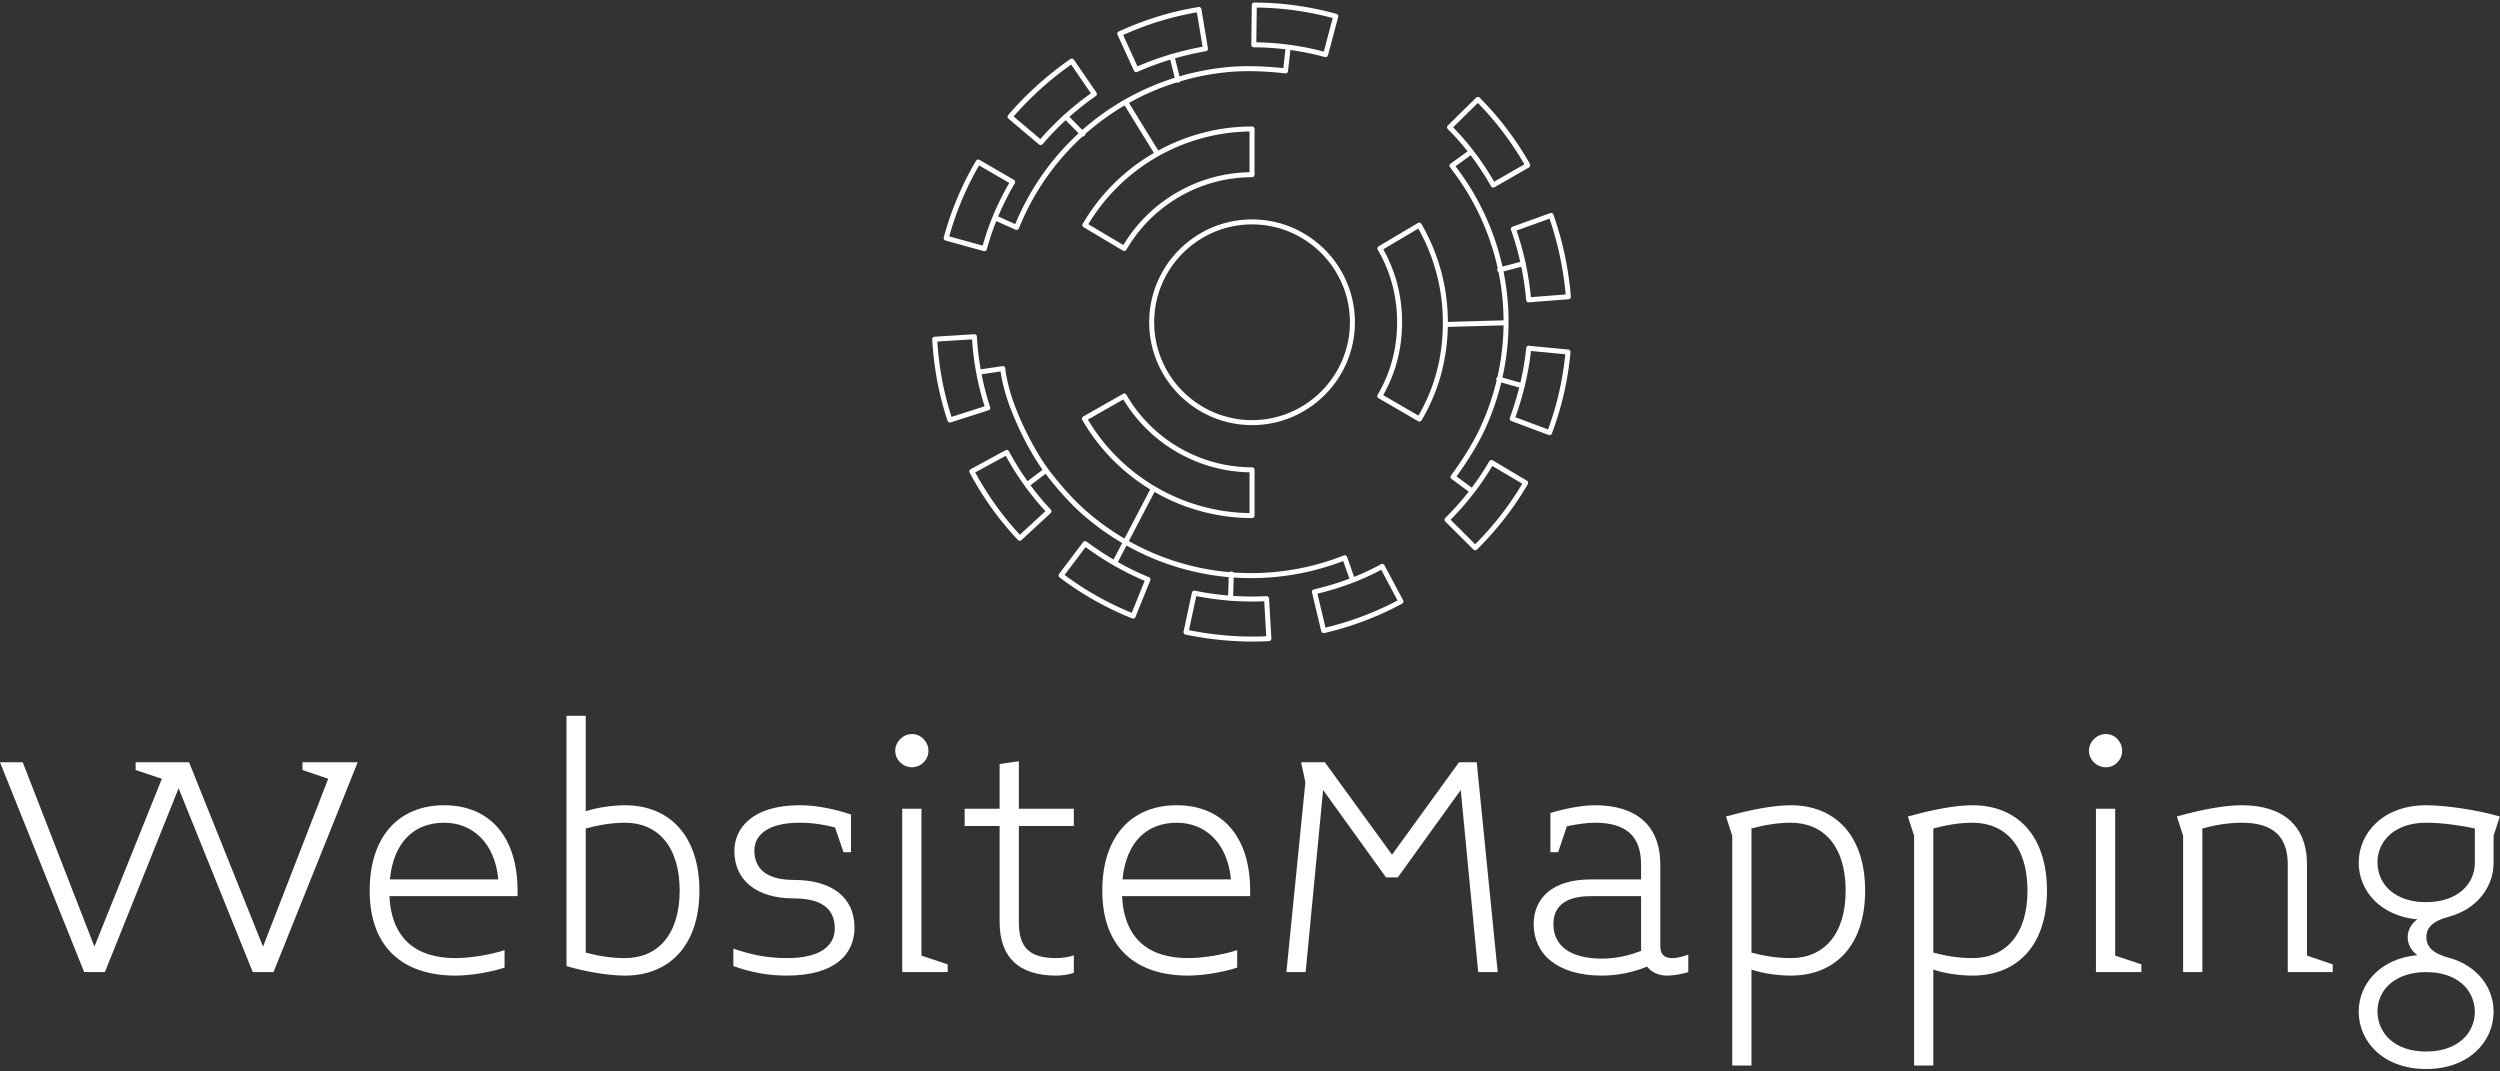 <svg data-v-423bf9ae="" xmlns="http://www.w3.org/2000/svg" viewBox="0 0 424.668 182" class="iconAbove"><rect x="0" y="0" width="424.668" height="182" fill="#333333" stroke="none"/><!----><!----><!----><g data-v-423bf9ae="" id="5e96b474-7954-47a3-b2b0-378895f907b9" fill="white" transform="matrix(4.243,0,0,4.243,0.764,121.594)"><path d="M14.14 1.86L11.93 1.86L11.93 2.17L12.96 2.52L10.35 9.24L7.39 1.86L5.25 1.86L5.25 2.17L6.30 2.52L3.60 9.24L0.73 1.86L-0.18 1.86L3.19 10.26L4.02 10.26L6.97 2.90L9.94 10.26L10.77 10.26ZM20.54 7C20.54 4.79 19.38 3.58 17.60 3.58C15.82 3.58 14.62 4.79 14.62 7C14.62 9.28 15.96 10.40 18.06 10.40C18.65 10.40 19.49 10.26 20.02 10.08L20.02 9.38C19.49 9.56 18.65 9.70 18.06 9.70C16.51 9.70 15.50 8.96 15.41 7.22L20.54 7.22C20.54 7.15 20.54 7.07 20.54 7ZM19.77 6.55L15.43 6.55C15.57 5.07 16.39 4.28 17.60 4.28C18.73 4.28 19.63 5.07 19.77 6.55ZM27.82 7C27.82 4.79 26.61 3.58 24.84 3.58C24.35 3.58 23.73 3.67 23.27 3.82L23.27 0L22.50 0L22.50 10.02C23.17 10.22 24.12 10.40 24.84 10.40C26.61 10.40 27.82 9.20 27.82 7ZM27.03 7C27.03 8.76 26.15 9.70 24.84 9.70C24.32 9.70 23.79 9.62 23.27 9.48L23.27 4.51C23.79 4.37 24.32 4.28 24.84 4.28C26.15 4.28 27.03 5.22 27.03 7ZM34.03 8.48C34.03 7.28 33.14 6.57 31.60 6.57C30.48 6.57 30.02 6.10 30.02 5.39C30.02 4.86 30.44 4.28 31.84 4.28C32.33 4.28 32.80 4.35 33.25 4.47L33.59 5.46L33.89 5.46L33.89 3.95C33.28 3.75 32.56 3.58 31.84 3.58C29.96 3.58 29.22 4.48 29.22 5.42C29.22 6.58 30.11 7.31 31.60 7.31C32.77 7.31 33.24 7.77 33.24 8.51C33.24 9.11 32.80 9.70 31.32 9.70C30.59 9.70 29.92 9.58 29.18 9.32L29.18 10.02C29.92 10.28 30.59 10.40 31.32 10.40C33.28 10.40 34.03 9.52 34.03 8.48ZM36.99 1.40C36.99 1.04 36.69 0.73 36.33 0.73C35.97 0.73 35.66 1.04 35.66 1.40C35.66 1.76 35.97 2.06 36.33 2.06C36.69 2.06 36.99 1.76 36.99 1.40ZM37.76 10.26L37.76 9.95L36.71 9.60L36.71 3.72L35.94 3.72L35.94 10.26ZM42.81 10.29L42.81 9.59C42.62 9.66 42.31 9.70 42.11 9.70C40.99 9.70 40.61 9.24 40.61 8.26L40.61 4.41L42.81 4.41L42.81 3.72L40.61 3.72L40.61 1.82L39.84 1.93L39.84 3.72L38.44 3.72L38.44 4.41L39.84 4.41L39.84 8.26C39.84 9.63 40.57 10.40 42.11 10.40C42.31 10.40 42.62 10.36 42.81 10.29ZM49.87 7C49.87 4.79 48.71 3.58 46.93 3.58C45.15 3.58 43.95 4.79 43.95 7C43.95 9.28 45.29 10.40 47.39 10.40C47.98 10.40 48.82 10.26 49.35 10.08L49.35 9.38C48.82 9.56 47.98 9.70 47.39 9.70C45.84 9.70 44.83 8.96 44.74 7.22L49.87 7.22C49.87 7.15 49.87 7.07 49.87 7ZM49.10 6.55L44.76 6.55C44.90 5.07 45.72 4.28 46.93 4.28C48.06 4.28 48.96 5.07 49.10 6.55ZM59.78 10.26L58.94 1.86L58.23 1.86L55.55 5.56L52.86 1.86L51.91 1.86L52.08 2.66L51.32 10.26L52.09 10.26L52.79 2.97L55.31 6.47L55.78 6.47L58.30 2.97L59.00 10.26ZM67.41 10.26L67.41 9.56C67.21 9.63 66.99 9.70 66.75 9.70C66.43 9.70 66.29 9.52 66.29 9.23L66.29 5.96C66.29 4.41 65.35 3.58 63.67 3.58C63.17 3.58 62.48 3.71 61.89 3.89L61.89 5.46L62.20 5.46L62.55 4.42C62.94 4.34 63.35 4.28 63.67 4.28C64.93 4.28 65.52 4.82 65.52 5.96L65.52 6.55L63.50 6.55C61.95 6.55 61.22 7.32 61.22 8.34C61.22 9.53 62.16 10.40 63.95 10.40C64.60 10.40 65.23 10.26 65.76 10.04C65.94 10.28 66.26 10.40 66.54 10.40C66.86 10.40 67.17 10.33 67.41 10.26ZM65.52 9.41C65.06 9.59 64.53 9.72 63.95 9.72C62.65 9.72 62.01 9.18 62.01 8.34C62.01 7.67 62.44 7.22 63.50 7.22L65.52 7.22ZM74.49 7C74.49 4.79 73.29 3.58 71.51 3.58C70.80 3.58 69.83 3.78 69.12 3.98L68.92 4.03L69.17 4.80L69.17 14L69.94 14L69.94 10.16C70.41 10.32 71.02 10.40 71.51 10.40C73.29 10.40 74.49 9.20 74.49 7ZM73.71 7C73.71 8.76 72.83 9.70 71.51 9.70C70.99 9.70 70.46 9.62 69.94 9.48L69.94 4.51C70.46 4.37 70.99 4.28 71.51 4.28C72.83 4.28 73.71 5.22 73.71 7ZM81.77 7C81.77 4.79 80.57 3.58 78.79 3.58C78.08 3.58 77.11 3.78 76.40 3.98L76.20 4.03L76.45 4.80L76.45 14L77.22 14L77.22 10.16C77.69 10.32 78.30 10.40 78.79 10.40C80.57 10.40 81.77 9.20 81.77 7ZM80.99 7C80.99 8.76 80.11 9.70 78.79 9.70C78.27 9.70 77.74 9.62 77.22 9.48L77.22 4.51C77.74 4.37 78.27 4.28 78.79 4.28C80.11 4.28 80.99 5.22 80.99 7ZM84.78 1.40C84.78 1.04 84.49 0.73 84.13 0.73C83.76 0.73 83.45 1.04 83.45 1.40C83.45 1.76 83.76 2.06 84.13 2.06C84.49 2.06 84.78 1.76 84.78 1.40ZM85.55 10.26L85.55 9.95L84.50 9.60L84.50 3.72L83.73 3.72L83.73 10.26ZM93.21 10.26L93.21 9.95L92.18 9.60L92.18 5.96C92.18 4.41 91.24 3.58 89.56 3.58C88.84 3.58 87.88 3.78 87.16 3.98L86.97 4.03L87.22 4.80L87.22 10.26L87.99 10.26L87.99 4.51C88.51 4.37 89.04 4.28 89.56 4.28C90.82 4.28 91.41 4.82 91.41 5.96L91.41 10.26ZM99.90 4.03L99.71 3.98C99.04 3.79 97.78 3.58 96.95 3.58C95.24 3.58 94.25 4.68 94.25 5.88C94.25 6.99 95.10 8.01 96.60 8.15C96.38 8.29 96.21 8.57 96.21 8.86C96.21 9.16 96.38 9.44 96.60 9.58C95.10 9.72 94.25 10.74 94.25 11.84C94.25 13.05 95.24 14.14 96.95 14.14C98.66 14.14 99.65 13.05 99.65 11.84C99.65 10.89 99.01 10.00 97.87 9.69C97.20 9.51 96.96 9.24 96.96 8.86C96.96 8.48 97.20 8.22 97.87 8.04C99.01 7.73 99.65 6.83 99.65 5.88L99.65 4.80ZM98.90 5.88C98.90 6.76 98.18 7.46 96.95 7.46C95.72 7.46 95.02 6.78 95.00 5.88C95.00 4.98 95.72 4.28 96.95 4.28C97.61 4.28 98.41 4.40 98.90 4.51ZM98.90 11.84C98.90 12.74 98.18 13.44 96.95 13.44C95.72 13.44 95.02 12.75 95.00 11.84C95.00 10.96 95.72 10.26 96.95 10.26C98.18 10.26 98.88 10.95 98.90 11.84Z"></path></g><!----><g data-v-423bf9ae="" id="c14e81b1-cff1-475f-b58d-194ff7293b4b" transform="matrix(1.098,0,0,1.098,157.673,-0.369)" stroke="none" fill="white"><g><path d="M99.02 54.411l-6.084-.585a.385.385 0 0 0-.422.347 40.535 40.535 0 0 1-.9 5.363l-2.779-.788A39.405 39.405 0 0 0 89 42.331l2.752-.723c.351 1.703.604 3.433.75 5.149a.382.382 0 0 0 .415.353l6.151-.48a.389.389 0 0 0 .355-.416 50.897 50.897 0 0 0-2.698-12.673.386.386 0 0 0-.495-.235l-5.831 2.1a.386.386 0 0 0-.24.471l.03.101a42.427 42.427 0 0 1 1.4 4.874l-2.75.722a39.745 39.745 0 0 0-7.265-15.517l2.35-1.697a43.33 43.33 0 0 1 3.108 4.728l.06.092a.386.386 0 0 0 .516.125l5.341-3.068c.17-.098.204-.385.126-.566a48.335 48.335 0 0 0-7.76-10.225.388.388 0 0 0-.546-.004l-4.383 4.31a.386.386 0 0 0-.004.549 39.642 39.642 0 0 1 3.067 3.447l-2.651 1.916a.388.388 0 0 0-.078.551 38.987 38.987 0 0 1 7.388 15.639.383.383 0 0 0-.064.33.38.38 0 0 0 .185.238c.503 2.46.764 4.96.781 7.472l-8.616.245a30.289 30.289 0 0 0-4.1-15.171.388.388 0 0 0-.531-.137l-6.083 3.61a.385.385 0 0 0-.137.526c1.989 3.406 2.997 7.184 2.997 11.226 0 4.055-1.012 7.829-3.01 11.216a.388.388 0 0 0 .138.531l6.126 3.559a.385.385 0 0 0 .527-.137c2.584-4.357 3.95-9.215 4.065-14.45l8.622-.244a38.74 38.74 0 0 1-.944 7.989.384.384 0 0 0-.126.54 39.243 39.243 0 0 1-2.613 7.462c-1.005 2.143-2.666 4.846-4.443 7.23a.387.387 0 0 0 .08.543l2.66 1.96a43.275 43.275 0 0 1-3.626 4.073.387.387 0 0 0-.001.55l4.354 4.34a.393.393 0 0 0 .274.112.382.382 0 0 0 .272-.112c3.148-3.125 5.721-6.439 7.867-10.127a.385.385 0 0 0-.137-.527l-5.287-3.143a.384.384 0 0 0-.295-.042.379.379 0 0 0-.237.18 41.532 41.532 0 0 1-2.713 4.082l-2.359-1.739c1.718-2.346 3.308-4.958 4.29-7.052a40.049 40.049 0 0 0 2.637-7.485l2.77.786a46.824 46.824 0 0 1-1.446 4.69c-.074.2.028.42.227.495l5.775 2.16a.387.387 0 0 0 .498-.228c.975-2.62 2.336-6.776 2.884-12.573a.386.386 0 0 0-.347-.42zm-8-18.408l5.103-1.837a50.238 50.238 0 0 1 2.496 11.724l-5.382.42a45.127 45.127 0 0 0-.784-5.117.383.383 0 0 0-.062-.289 44.57 44.57 0 0 0-1.371-4.9zm-9.817-15.971l3.831-3.767a47.395 47.395 0 0 1 7.196 9.493l-4.677 2.686c-1.839-3.17-3.92-5.928-6.35-8.412zm-5.356 44.604l-5.457-3.17c1.939-3.422 2.922-7.212 2.922-11.273 0-4.05-.979-7.844-2.911-11.283l5.419-3.214a29.511 29.511 0 0 1 3.8 14.497c0 5.311-1.235 10.041-3.773 14.443zm8.58 11.976a.418.418 0 0 0 .096-.124 42.28 42.28 0 0 0 2.752-4.067l4.624 2.748c-2.01 3.392-4.395 6.462-7.277 9.365l-3.809-3.795a43.452 43.452 0 0 0 3.615-4.127zm11.466-9.84l-5.053-1.89a47.556 47.556 0 0 0 1.397-4.634.377.377 0 0 0 .068-.276c.438-1.821.758-3.63.94-5.34l5.316.512c-.537 5.249-1.743 9.096-2.668 11.628zM2.671 37.545l5.924 1.639a.395.395 0 0 0 .295-.036.386.386 0 0 0 .18-.236 39.855 39.855 0 0 1 1.457-4.375l2.982 1.34a.387.387 0 0 0 .518-.208 38.963 38.963 0 0 1 9.847-14.22c.113.01.231-.022.319-.109a.383.383 0 0 0 .114-.281 38.604 38.604 0 0 1 6.08-4.413l4.53 7.355a30.338 30.338 0 0 0-11.01 10.964.385.385 0 0 0 .136.527l6.078 3.613c.095.058.209.067.307.038a.387.387 0 0 0 .237-.18C34.67 32.047 42.118 27.752 50.1 27.752a.387.387 0 0 0 .385-.427v-7.036a.387.387 0 0 0-.387-.387c-5.14 0-10.12 1.323-14.507 3.72l-4.532-7.361a38.713 38.713 0 0 1 7.39-3.176.388.388 0 0 0 .525-.159 39.19 39.19 0 0 1 7.77-1.47c3.36-.29 7.056.066 8.489.23a.384.384 0 0 0 .429-.34l.37-3.282c1.79.252 3.573.62 5.34 1.102a.386.386 0 0 0 .473-.274l1.582-5.941a.387.387 0 0 0-.272-.473C58.873 1.311 54.716.74 50.449.731c-.223-.012-.384.17-.387.382l-.078 6.149a.385.385 0 0 0 .385.392c1.629.006 3.264.11 4.896.31l-.328 2.912c-1.662-.178-5.099-.463-8.26-.19a40.078 40.078 0 0 0-7.797 1.46l-.7-2.792a47.214 47.214 0 0 1 4.778-1.094.388.388 0 0 0 .315-.445L42.26 1.736a.384.384 0 0 0-.447-.318c-2.768.47-7.06 1.375-12.332 3.788a.387.387 0 0 0-.19.513l2.538 5.56c.088.195.32.28.511.192a41.113 41.113 0 0 1 5.097-1.9l.703 2.8a39.389 39.389 0 0 0-14.297 8.066l-2.002-2.02a44.075 44.075 0 0 1 4.087-3.227.386.386 0 0 0 .097-.536l-3.49-5.085a.387.387 0 0 0-.54-.099 50.975 50.975 0 0 0-9.626 8.674.386.386 0 0 0 .044.547l4.73 3.998c.154.129.38.12.523-.023l.08-.08a42.452 42.452 0 0 1 3.521-3.65l2.002 2.02a39.716 39.716 0 0 0-9.806 14.052l-2.642-1.187a43.444 43.444 0 0 1 2.536-5.055l.05-.098a.386.386 0 0 0-.15-.51l-5.324-3.09a.385.385 0 0 0-.484.077 1.02 1.02 0 0 0-.072.093 48.342 48.342 0 0 0-4.974 11.833.387.387 0 0 0 .27.474zm47.04-16.867v6.303c-7.983.135-15.402 4.416-19.521 11.265l-5.42-3.222c5.254-8.75 14.75-14.21 24.941-14.346zm1.05-13.793l.069-5.378c3.942.04 7.794.57 11.75 1.618L61.2 8.32a43.94 43.94 0 0 0-5.396-1.067.367.367 0 0 0-.122-.016 42.223 42.223 0 0 0-4.92-.352zM37.748 8.673a.32.32 0 0 0-.136.01.36.36 0 0 0-.148.074 42.491 42.491 0 0 0-5.092 1.852l-2.217-4.858A47.27 47.27 0 0 1 41.56 2.246l.886 5.319c-1.579.29-3.162.663-4.699 1.108zM21.13 18.014a.39.39 0 0 0-.222.2 44.47 44.47 0 0 0-3.559 3.638l-4.14-3.5a50.25 50.25 0 0 1 8.907-8.024l3.054 4.448a45.02 45.02 0 0 0-4.04 3.238zM7.87 25.927l4.667 2.708c-1.825 3.171-3.172 6.35-4.111 9.7l-5.176-1.43a47.396 47.396 0 0 1 4.62-10.978zM70.585 87.784a.388.388 0 0 0-.525-.16 39.823 39.823 0 0 1-4.173 1.96l-1.082-3.087a.39.39 0 0 0-.507-.232A38.967 38.967 0 0 1 47.202 88.9a.388.388 0 0 0-.298-.156.413.413 0 0 0-.281.11 38.643 38.643 0 0 1-15.585-4.812l3.972-7.6a30.278 30.278 0 0 0 15.09 4.043.387.387 0 0 0 .387-.387v-7.077a.387.387 0 0 0-.387-.387c-7.989 0-15.436-4.3-19.438-11.223a.387.387 0 0 0-.528-.14l-6.155 3.502a.384.384 0 0 0-.143.529A30.344 30.344 0 0 0 34.344 76.05l-3.977 7.609a39.337 39.337 0 0 1-6.155-4.478c-1.761-1.565-3.87-3.913-5.65-6.286l-.023-.034c-.027-.034-2.696-3.53-4.986-9.364-1.417-3.615-1.63-6.143-1.631-6.17a.386.386 0 0 0-.443-.35l-3.363.501a43.326 43.326 0 0 1-.584-5.07.388.388 0 0 0-.129-.267.405.405 0 0 0-.281-.097l-6.142.383a.386.386 0 0 0-.361.408c.252 4.429 1.03 8.553 2.373 12.605.066.2.28.31.484.246l5.857-1.875a.384.384 0 0 0 .25-.489 41.63 41.63 0 0 1-1.325-5.083l2.939-.439c.115.875.495 3.068 1.635 5.98 1.965 5.003 4.153 8.25 4.862 9.239l-2.33 1.761a43.141 43.141 0 0 1-2.873-4.635.393.393 0 0 0-.23-.187.393.393 0 0 0-.296.03l-5.404 2.94a.387.387 0 0 0-.155.524c2.101 3.907 4.547 7.315 7.476 10.42a.386.386 0 0 0 .544.019l4.515-4.171a.386.386 0 0 0 .019-.55 41.662 41.662 0 0 1-3.141-3.764l2.336-1.767c1.763 2.316 3.816 4.585 5.544 6.12a40.082 40.082 0 0 0 6.31 4.586l-1.336 2.554a47.04 47.04 0 0 1-4.172-2.77.387.387 0 0 0-.54.077l-3.713 4.92a.38.38 0 0 0-.073.287.378.378 0 0 0 .15.255 48.01 48.01 0 0 0 11.232 6.34.387.387 0 0 0 .502-.213l2.29-5.666a.388.388 0 0 0-.212-.504 40.72 40.72 0 0 1-4.794-2.338l1.336-2.557a39.399 39.399 0 0 0 15.81 4.892l-.088 2.843a44.388 44.388 0 0 1-5.15-.744.388.388 0 0 0-.456.296l-1.292 6.032a.392.392 0 0 0 .3.46 51.365 51.365 0 0 0 10.426 1.082c.838 0 1.671-.022 2.493-.064a.389.389 0 0 0 .366-.408l-.355-6.186a.387.387 0 0 0-.377-.365l-.115-.001a42.513 42.513 0 0 1-5.068-.043l.089-2.842a39.764 39.764 0 0 0 16.945-2.551l.959 2.734a44.302 44.302 0 0 1-5.51 1.659.387.387 0 0 0-.282.464L60.8 97.98c.042.182.214.318.397.297.023-.002.081-.007.104-.012a48.224 48.224 0 0 0 12.014-4.534.386.386 0 0 0 .16-.522l-2.89-5.425zM24.702 65.252l5.485-3.121c4.117 6.856 11.538 11.14 19.526 11.274v6.305c-10.245-.135-19.767-5.639-25.01-14.458zm-15.974-2.06l-5.12 1.64c-1.212-3.753-1.932-7.575-2.195-11.659l5.37-.334a43.23 43.23 0 0 0 1.945 10.354zm9.403 16.221l-3.947 3.648c-2.683-2.889-4.95-6.05-6.914-9.64l4.725-2.568a43.997 43.997 0 0 0 2.93 4.64.452.452 0 0 0 .087.12 42.351 42.351 0 0 0 3.119 3.8zm15.359 10.78l-2.003 4.952A47.145 47.145 0 0 1 21.1 89.28l3.247-4.304c2.892 2.116 6.112 3.953 9.143 5.218zm18.494 3.164l.309 5.415c-3.901.175-8.02-.151-11.952-.943l1.13-5.276c1.686.33 3.407.567 5.132.703a.393.393 0 0 0 .289.022c1.707.124 3.415.152 5.092.079zm9.479 4.074l-1.248-5.249c3.562-.857 6.797-2.069 9.87-3.693l2.523 4.742a47.33 47.33 0 0 1-11.145 4.2zM50.1 34.282c-8.774 0-15.913 7.138-15.913 15.91 0 8.774 7.139 15.912 15.913 15.912 8.774 0 15.912-7.138 15.912-15.911s-7.138-15.91-15.912-15.91zm0 31.049c-8.348 0-15.14-6.79-15.14-15.138 0-8.347 6.792-15.137 15.14-15.137 8.347 0 15.14 6.79 15.14 15.137 0 8.347-6.793 15.138-15.14 15.138z"></path></g></g><!----></svg>